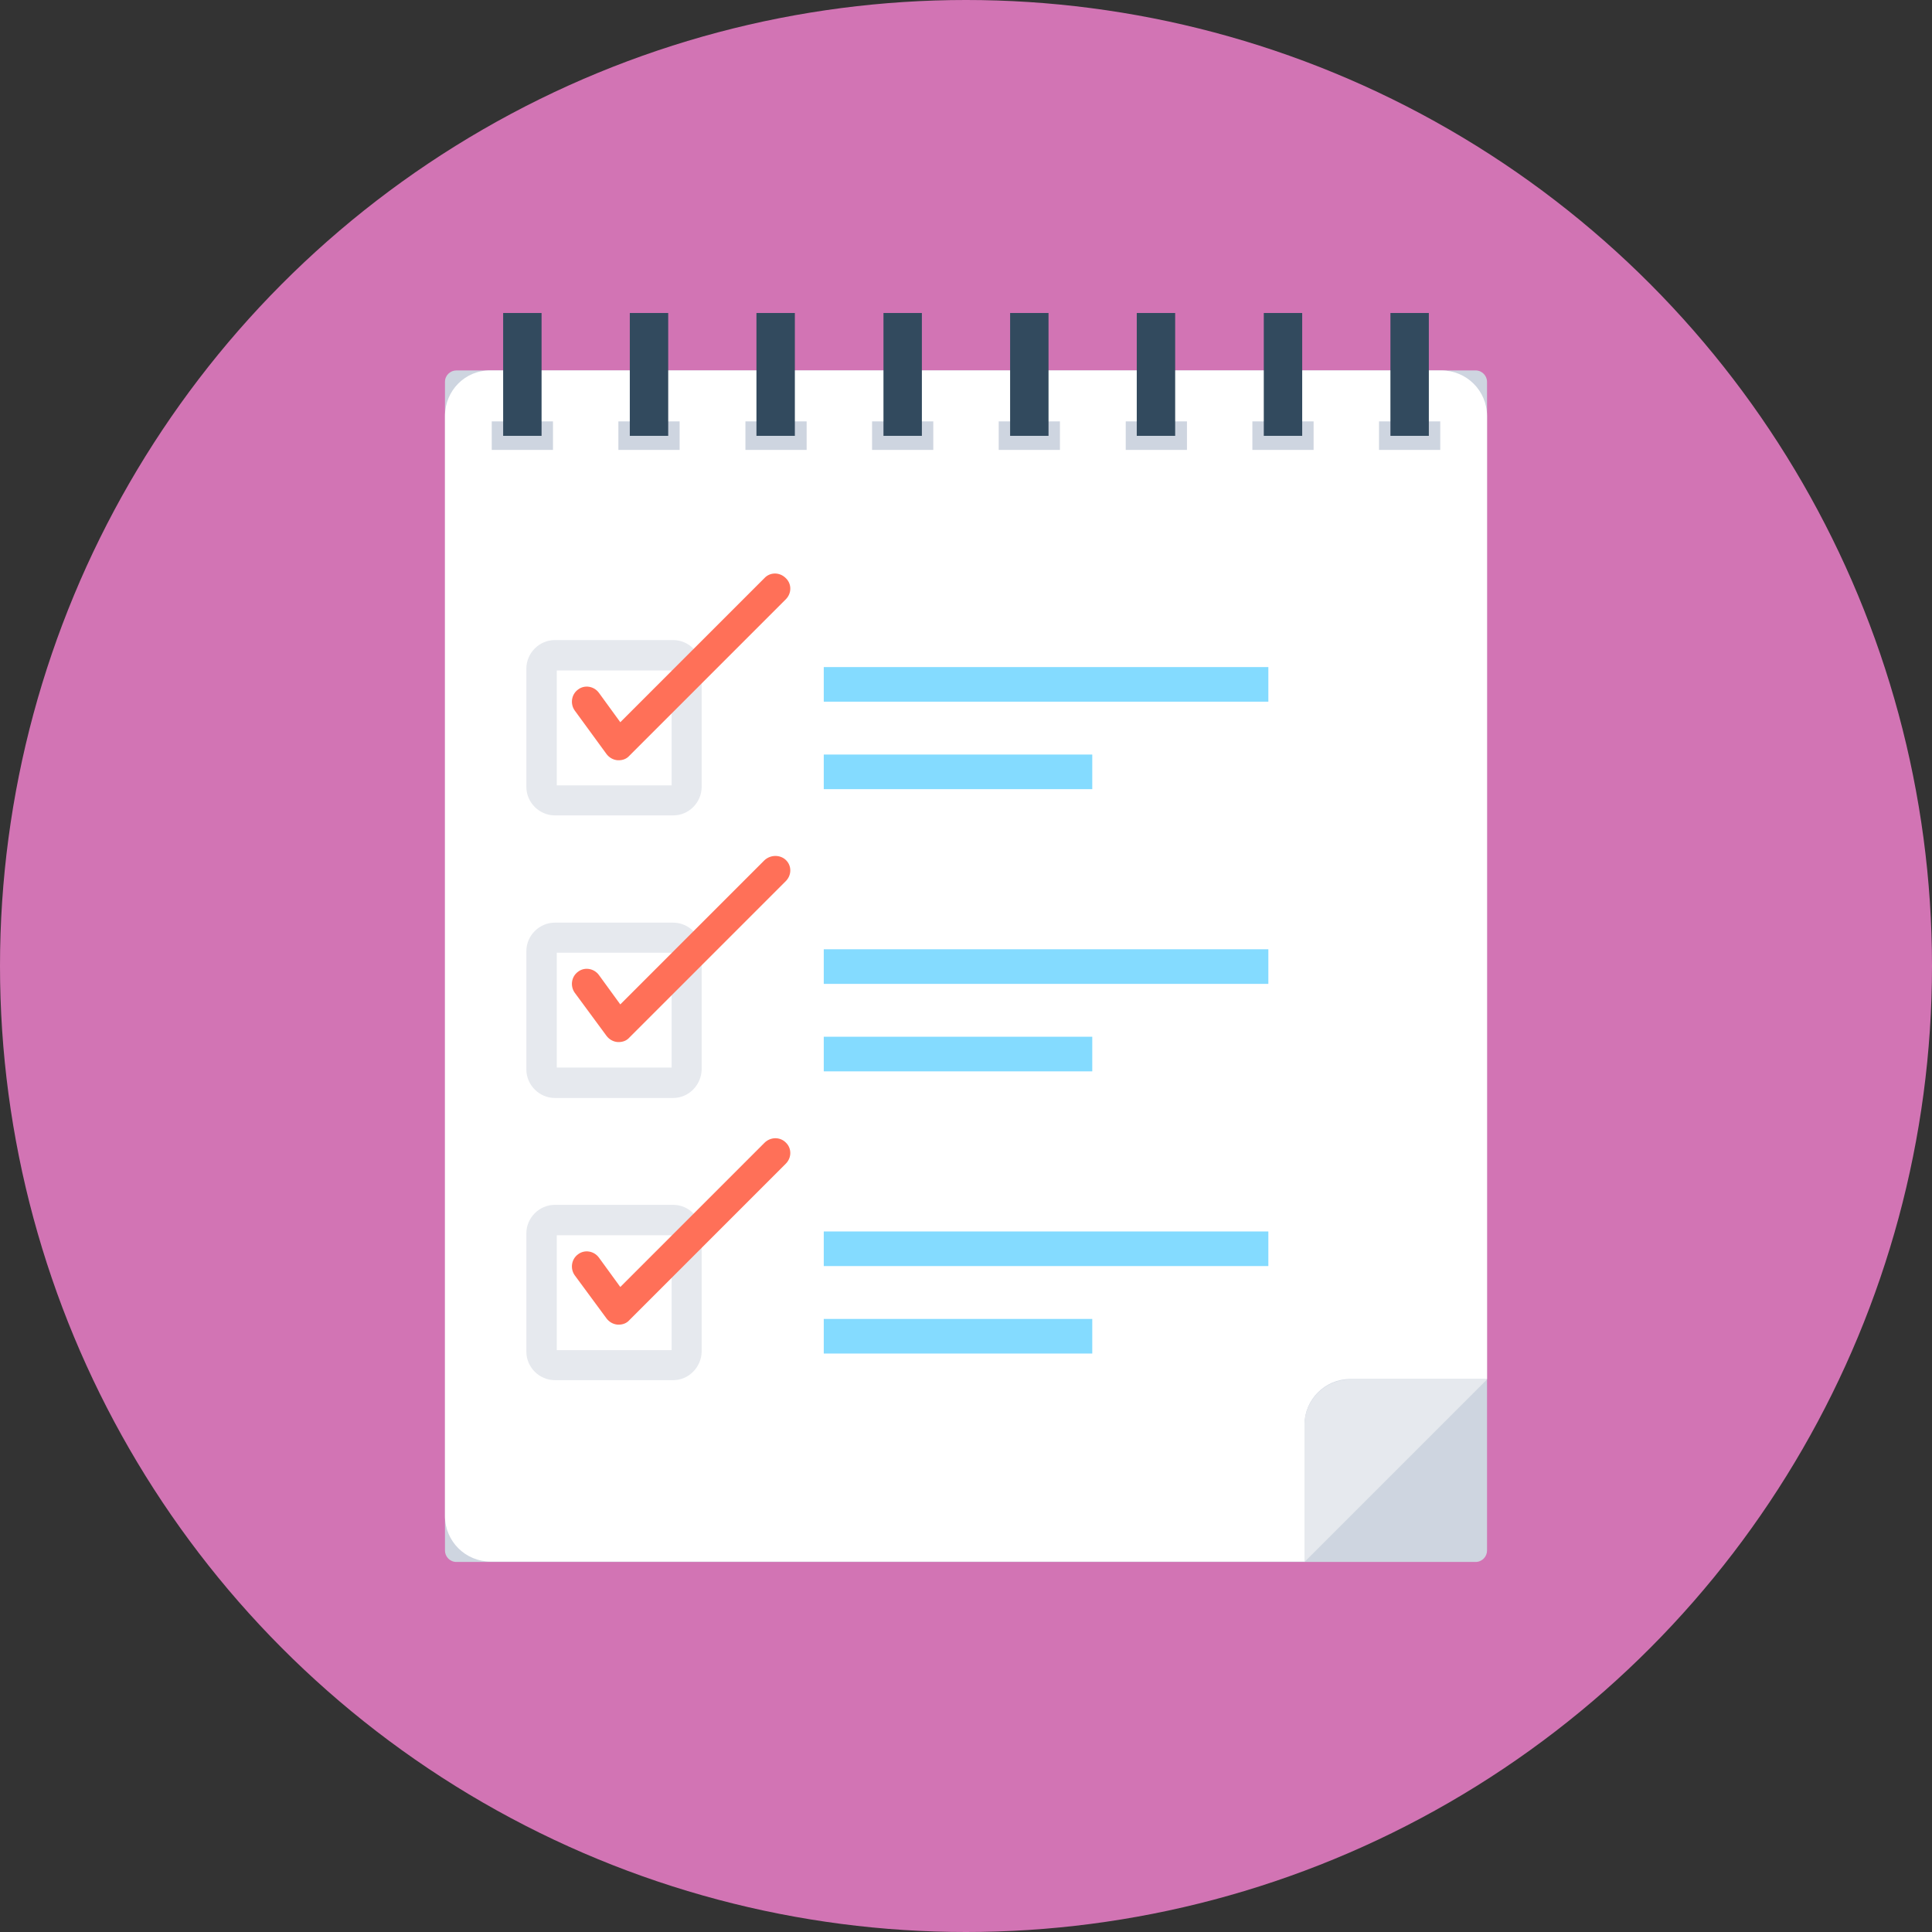 <svg version="1.1" id="Layer_1" xmlns="http://www.w3.org/2000/svg" xmlns:xlink="http://www.w3.org/1999/xlink" viewBox="0 0 508 508" xml:space="preserve" fill="#000000"><rect x="0" y="0" width="508" height="508" fill="#333333" stroke="none"/><g id="SVGRepo_bgCarrier" stroke-width="0"></g><g id="SVGRepo_tracerCarrier" stroke-linecap="round" stroke-linejoin="round"></g><g id="SVGRepo_iconCarrier"> <circle style="fill:#d274b4;" cx="254" cy="254" r="254"></circle> <path style="fill:#CED5E0;" d="M388,410.7H120c-1.7,0-3-1.4-3-3V100.4c0-1.7,1.4-3,3-3h268c1.7,0,3,1.4,3,3v307.3 C391,409.3,389.7,410.7,388,410.7z"></path> <path style="fill:#FFFFFF;" d="M117,109.4v289.2c0,6.7,5.4,12,12,12h214v-36c0-6.6,5.4-12,12-12h36V109.4c0-6.7-5.4-12-12-12H129 C122.3,97.3,117,102.7,117,109.4z"></path> <path style="fill:#E6E9EE;" d="M343,410.7l48-48h-36c-6.6,0-12,5.4-12,12V410.7z"></path> <rect x="129.3" y="110.8" style="fill:#CED5E0;" width="16.1" height="7.5"></rect> <rect x="132.3" y="82.3" style="fill:#324A5E;" width="10.1" height="32.3"></rect> <rect x="162.6" y="110.8" style="fill:#CED5E0;" width="16.1" height="7.5"></rect> <rect x="165.6" y="82.3" style="fill:#324A5E;" width="10.1" height="32.3"></rect> <rect x="196" y="110.8" style="fill:#CED5E0;" width="16.1" height="7.5"></rect> <rect x="198.9" y="82.3" style="fill:#324A5E;" width="10.1" height="32.3"></rect> <rect x="229.3" y="110.8" style="fill:#CED5E0;" width="16.1" height="7.5"></rect> <rect x="232.3" y="82.3" style="fill:#324A5E;" width="10.1" height="32.3"></rect> <rect x="262.6" y="110.8" style="fill:#CED5E0;" width="16.1" height="7.5"></rect> <rect x="265.6" y="82.3" style="fill:#324A5E;" width="10.1" height="32.3"></rect> <rect x="296" y="110.8" style="fill:#CED5E0;" width="16.1" height="7.5"></rect> <rect x="298.9" y="82.3" style="fill:#324A5E;" width="10.1" height="32.3"></rect> <rect x="329.3" y="110.8" style="fill:#CED5E0;" width="16.1" height="7.5"></rect> <rect x="332.3" y="82.3" style="fill:#324A5E;" width="10.1" height="32.3"></rect> <rect x="362.6" y="110.8" style="fill:#CED5E0;" width="16.1" height="7.5"></rect> <rect x="365.6" y="82.3" style="fill:#324A5E;" width="10.1" height="32.3"></rect> <g> <path style="fill:#E6E9EE;" d="M177,214.4h-31.1c-4.1,0-7.5-3.4-7.5-7.5v-31.1c0-4.1,3.4-7.5,7.5-7.5H177c4.1,0,7.5,3.4,7.5,7.5 V207C184.4,211.1,181.1,214.4,177,214.4z M146.4,206.5h30.2v-30.2h-30.2V206.5z"></path> <path style="fill:#E6E9EE;" d="M177,288.7h-31.1c-4.1,0-7.5-3.4-7.5-7.5v-31.1c0-4.1,3.4-7.5,7.5-7.5H177c4.1,0,7.5,3.4,7.5,7.5 v31.1C184.4,285.3,181.1,288.7,177,288.7z M146.4,280.7h30.2v-30.2h-30.2V280.7z"></path> <path style="fill:#E6E9EE;" d="M177,362.9h-31.1c-4.1,0-7.5-3.4-7.5-7.5v-31.1c0-4.1,3.4-7.5,7.5-7.5H177c4.1,0,7.5,3.4,7.5,7.5 v31.1C184.4,359.5,181.1,362.9,177,362.9z M146.4,355h30.2v-30.2h-30.2V355z"></path> </g> <g> <path style="fill:#FF7058;" d="M159.5,198.3c0.7,0.9,1.7,1.5,2.9,1.6c0.1,0,0.2,0,0.3,0c1.1,0,2.1-0.4,2.8-1.2l41.1-41.1 c1.6-1.6,1.6-4.1,0-5.6c-1.6-1.6-4.1-1.6-5.6,0l-37.9,37.9l-5.6-7.7c-1.3-1.8-3.8-2.2-5.5-0.9c-1.8,1.3-2.1,3.8-0.9,5.5 L159.5,198.3z"></path> <path style="fill:#FF7058;" d="M201,226.2l-37.9,37.9l-5.6-7.7c-1.3-1.8-3.8-2.2-5.5-0.9c-1.8,1.3-2.1,3.8-0.9,5.5l8.4,11.4 c0.7,0.9,1.7,1.5,2.9,1.6c0.1,0,0.2,0,0.3,0c1.1,0,2.1-0.4,2.8-1.2l41.1-41.1c1.6-1.6,1.6-4.1,0-5.6 C205.1,224.7,202.6,224.7,201,226.2z"></path> <path style="fill:#FF7058;" d="M201,300.5l-37.9,37.9l-5.6-7.7c-1.3-1.8-3.8-2.2-5.5-0.9c-1.8,1.3-2.1,3.8-0.9,5.5l8.4,11.4 c0.7,0.9,1.7,1.5,2.9,1.6c0.1,0,0.2,0,0.3,0c1.1,0,2.1-0.4,2.8-1.2l41.1-41.1c1.6-1.6,1.6-4.1,0-5.6 C205.1,298.9,202.6,298.9,201,300.5z"></path> </g> <g> <rect x="216.6" y="175.4" style="fill:#84DBFF;" width="116.9" height="9.1"></rect> <rect x="216.6" y="198.4" style="fill:#84DBFF;" width="70.6" height="9.1"></rect> <rect x="216.6" y="249.6" style="fill:#84DBFF;" width="116.9" height="9.1"></rect> <rect x="216.6" y="272.6" style="fill:#84DBFF;" width="70.6" height="9.1"></rect> <rect x="216.6" y="323.8" style="fill:#84DBFF;" width="116.9" height="9.1"></rect> <rect x="216.6" y="346.8" style="fill:#84DBFF;" width="70.6" height="9.1"></rect> </g> </g></svg>